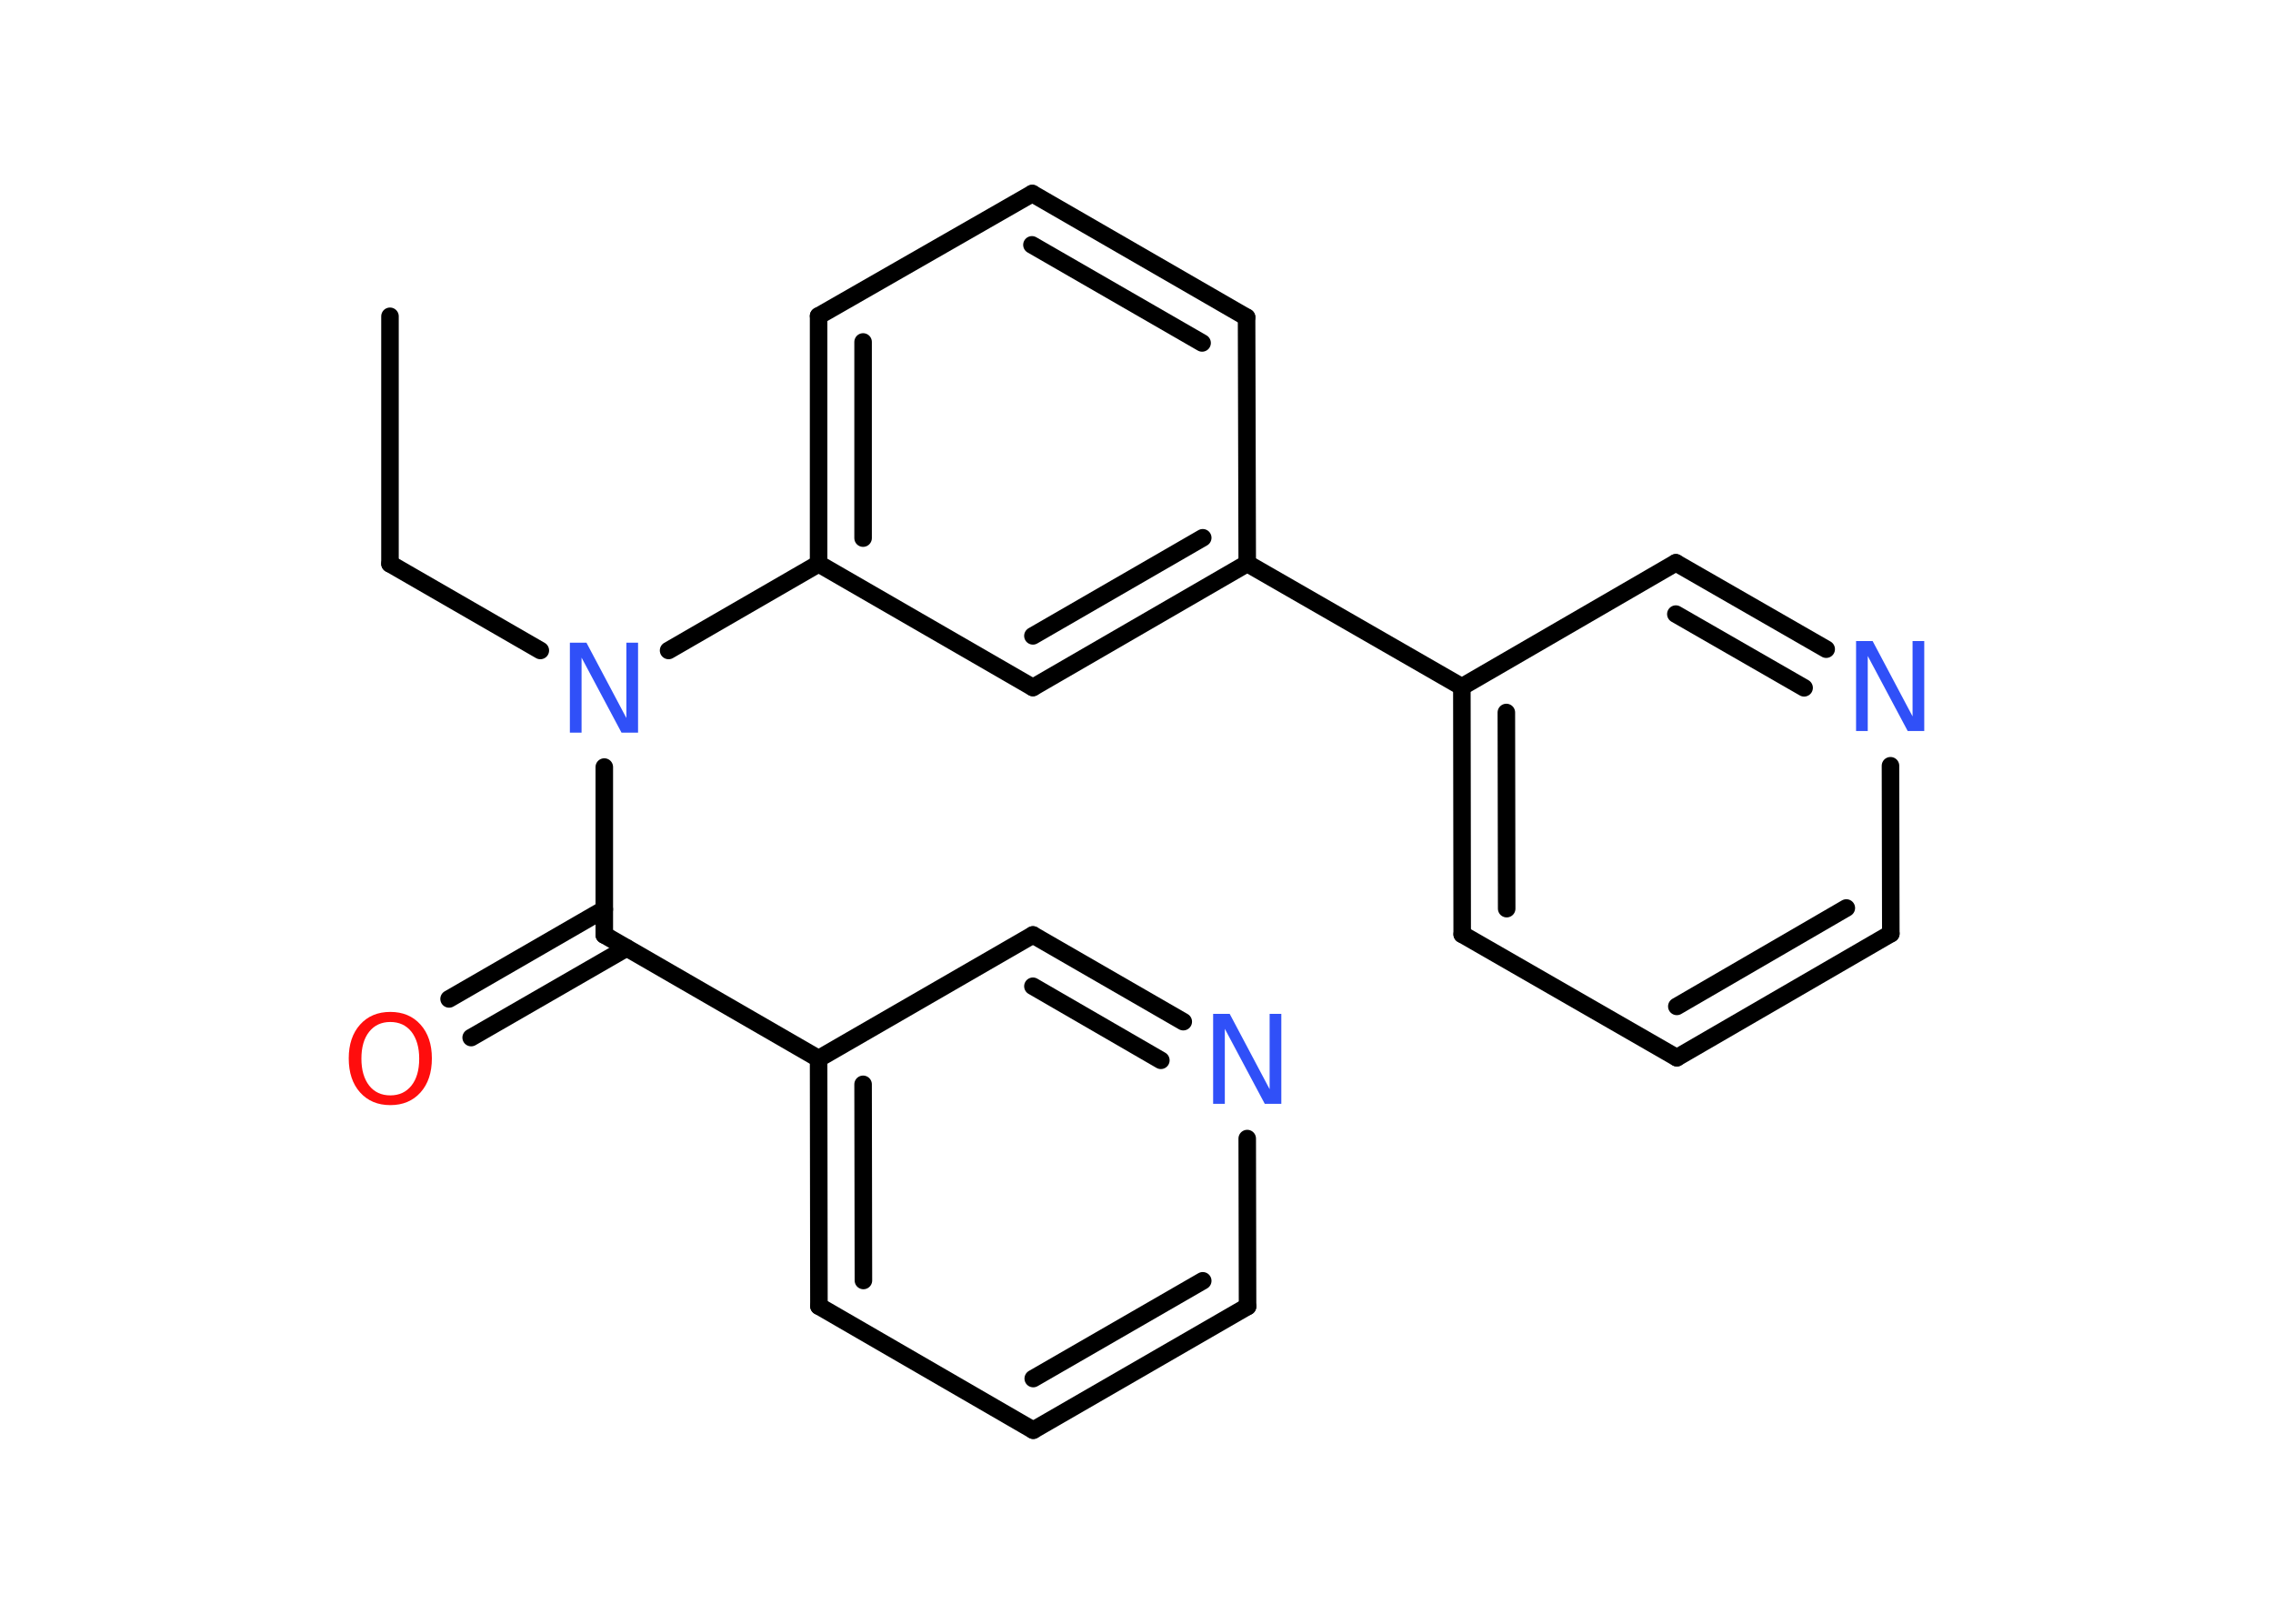 <?xml version='1.0' encoding='UTF-8'?>
<!DOCTYPE svg PUBLIC "-//W3C//DTD SVG 1.1//EN" "http://www.w3.org/Graphics/SVG/1.1/DTD/svg11.dtd">
<svg version='1.2' xmlns='http://www.w3.org/2000/svg' xmlns:xlink='http://www.w3.org/1999/xlink' width='70.0mm' height='50.0mm' viewBox='0 0 70.0 50.0'>
  <desc>Generated by the Chemistry Development Kit (http://github.com/cdk)</desc>
  <g stroke-linecap='round' stroke-linejoin='round' stroke='#000000' stroke-width='.54' fill='#3050F8'>
    <rect x='.0' y='.0' width='70.0' height='50.0' fill='#FFFFFF' stroke='none'/>
    <g id='mol1' class='mol'>
      <line id='mol1bnd1' class='bond' x1='12.01' y1='9.74' x2='12.01' y2='17.36'/>
      <line id='mol1bnd2' class='bond' x1='12.01' y1='17.36' x2='16.64' y2='20.03'/>
      <line id='mol1bnd3' class='bond' x1='18.61' y1='23.62' x2='18.61' y2='28.79'/>
      <g id='mol1bnd4' class='bond'>
        <line x1='19.3' y1='29.19' x2='14.51' y2='31.95'/>
        <line x1='18.61' y1='28.0' x2='13.83' y2='30.76'/>
      </g>
      <line id='mol1bnd5' class='bond' x1='18.61' y1='28.79' x2='25.21' y2='32.6'/>
      <g id='mol1bnd6' class='bond'>
        <line x1='25.21' y1='32.6' x2='25.22' y2='40.22'/>
        <line x1='26.58' y1='33.39' x2='26.59' y2='39.43'/>
      </g>
      <line id='mol1bnd7' class='bond' x1='25.22' y1='40.22' x2='31.82' y2='44.04'/>
      <g id='mol1bnd8' class='bond'>
        <line x1='31.82' y1='44.04' x2='38.42' y2='40.23'/>
        <line x1='31.82' y1='42.45' x2='37.04' y2='39.44'/>
      </g>
      <line id='mol1bnd9' class='bond' x1='38.42' y1='40.23' x2='38.41' y2='35.06'/>
      <g id='mol1bnd10' class='bond'>
        <line x1='36.44' y1='31.46' x2='31.81' y2='28.79'/>
        <line x1='35.75' y1='32.65' x2='31.81' y2='30.37'/>
      </g>
      <line id='mol1bnd11' class='bond' x1='25.21' y1='32.6' x2='31.81' y2='28.79'/>
      <line id='mol1bnd12' class='bond' x1='20.59' y1='20.03' x2='25.21' y2='17.36'/>
      <g id='mol1bnd13' class='bond'>
        <line x1='25.21' y1='9.73' x2='25.21' y2='17.36'/>
        <line x1='26.58' y1='10.53' x2='26.58' y2='16.57'/>
      </g>
      <line id='mol1bnd14' class='bond' x1='25.21' y1='9.73' x2='31.79' y2='5.96'/>
      <g id='mol1bnd15' class='bond'>
        <line x1='38.39' y1='9.77' x2='31.79' y2='5.96'/>
        <line x1='37.02' y1='10.56' x2='31.78' y2='7.54'/>
      </g>
      <line id='mol1bnd16' class='bond' x1='38.39' y1='9.77' x2='38.41' y2='17.35'/>
      <line id='mol1bnd17' class='bond' x1='38.41' y1='17.35' x2='45.02' y2='21.15'/>
      <g id='mol1bnd18' class='bond'>
        <line x1='45.02' y1='21.15' x2='45.03' y2='28.77'/>
        <line x1='46.39' y1='21.94' x2='46.4' y2='27.98'/>
      </g>
      <line id='mol1bnd19' class='bond' x1='45.03' y1='28.77' x2='51.64' y2='32.57'/>
      <g id='mol1bnd20' class='bond'>
        <line x1='51.64' y1='32.57' x2='58.23' y2='28.75'/>
        <line x1='51.64' y1='30.99' x2='56.86' y2='27.96'/>
      </g>
      <line id='mol1bnd21' class='bond' x1='58.23' y1='28.75' x2='58.22' y2='23.58'/>
      <g id='mol1bnd22' class='bond'>
        <line x1='56.24' y1='19.99' x2='51.61' y2='17.33'/>
        <line x1='55.56' y1='21.18' x2='51.61' y2='18.91'/>
      </g>
      <line id='mol1bnd23' class='bond' x1='45.02' y1='21.15' x2='51.61' y2='17.33'/>
      <g id='mol1bnd24' class='bond'>
        <line x1='31.81' y1='21.17' x2='38.41' y2='17.35'/>
        <line x1='31.81' y1='19.58' x2='37.04' y2='16.56'/>
      </g>
      <line id='mol1bnd25' class='bond' x1='25.21' y1='17.36' x2='31.81' y2='21.17'/>
      <path id='mol1atm3' class='atom' d='M17.56 19.79h.5l1.23 2.32v-2.32h.36v2.77h-.51l-1.23 -2.31v2.31h-.36v-2.77z' stroke='none'/>
      <path id='mol1atm5' class='atom' d='M12.02 31.47q-.41 .0 -.65 .3q-.24 .3 -.24 .83q.0 .52 .24 .83q.24 .3 .65 .3q.41 .0 .65 -.3q.24 -.3 .24 -.83q.0 -.52 -.24 -.83q-.24 -.3 -.65 -.3zM12.02 31.16q.58 .0 .93 .39q.35 .39 .35 1.04q.0 .66 -.35 1.05q-.35 .39 -.93 .39q-.58 .0 -.93 -.39q-.35 -.39 -.35 -1.05q.0 -.65 .35 -1.04q.35 -.39 .93 -.39z' stroke='none' fill='#FF0D0D'/>
      <path id='mol1atm10' class='atom' d='M37.37 31.22h.5l1.23 2.32v-2.32h.36v2.77h-.51l-1.23 -2.31v2.31h-.36v-2.77z' stroke='none'/>
      <path id='mol1atm21' class='atom' d='M57.17 19.74h.5l1.23 2.32v-2.32h.36v2.77h-.51l-1.23 -2.31v2.31h-.36v-2.77z' stroke='none'/>
    </g>
  </g>
</svg>
